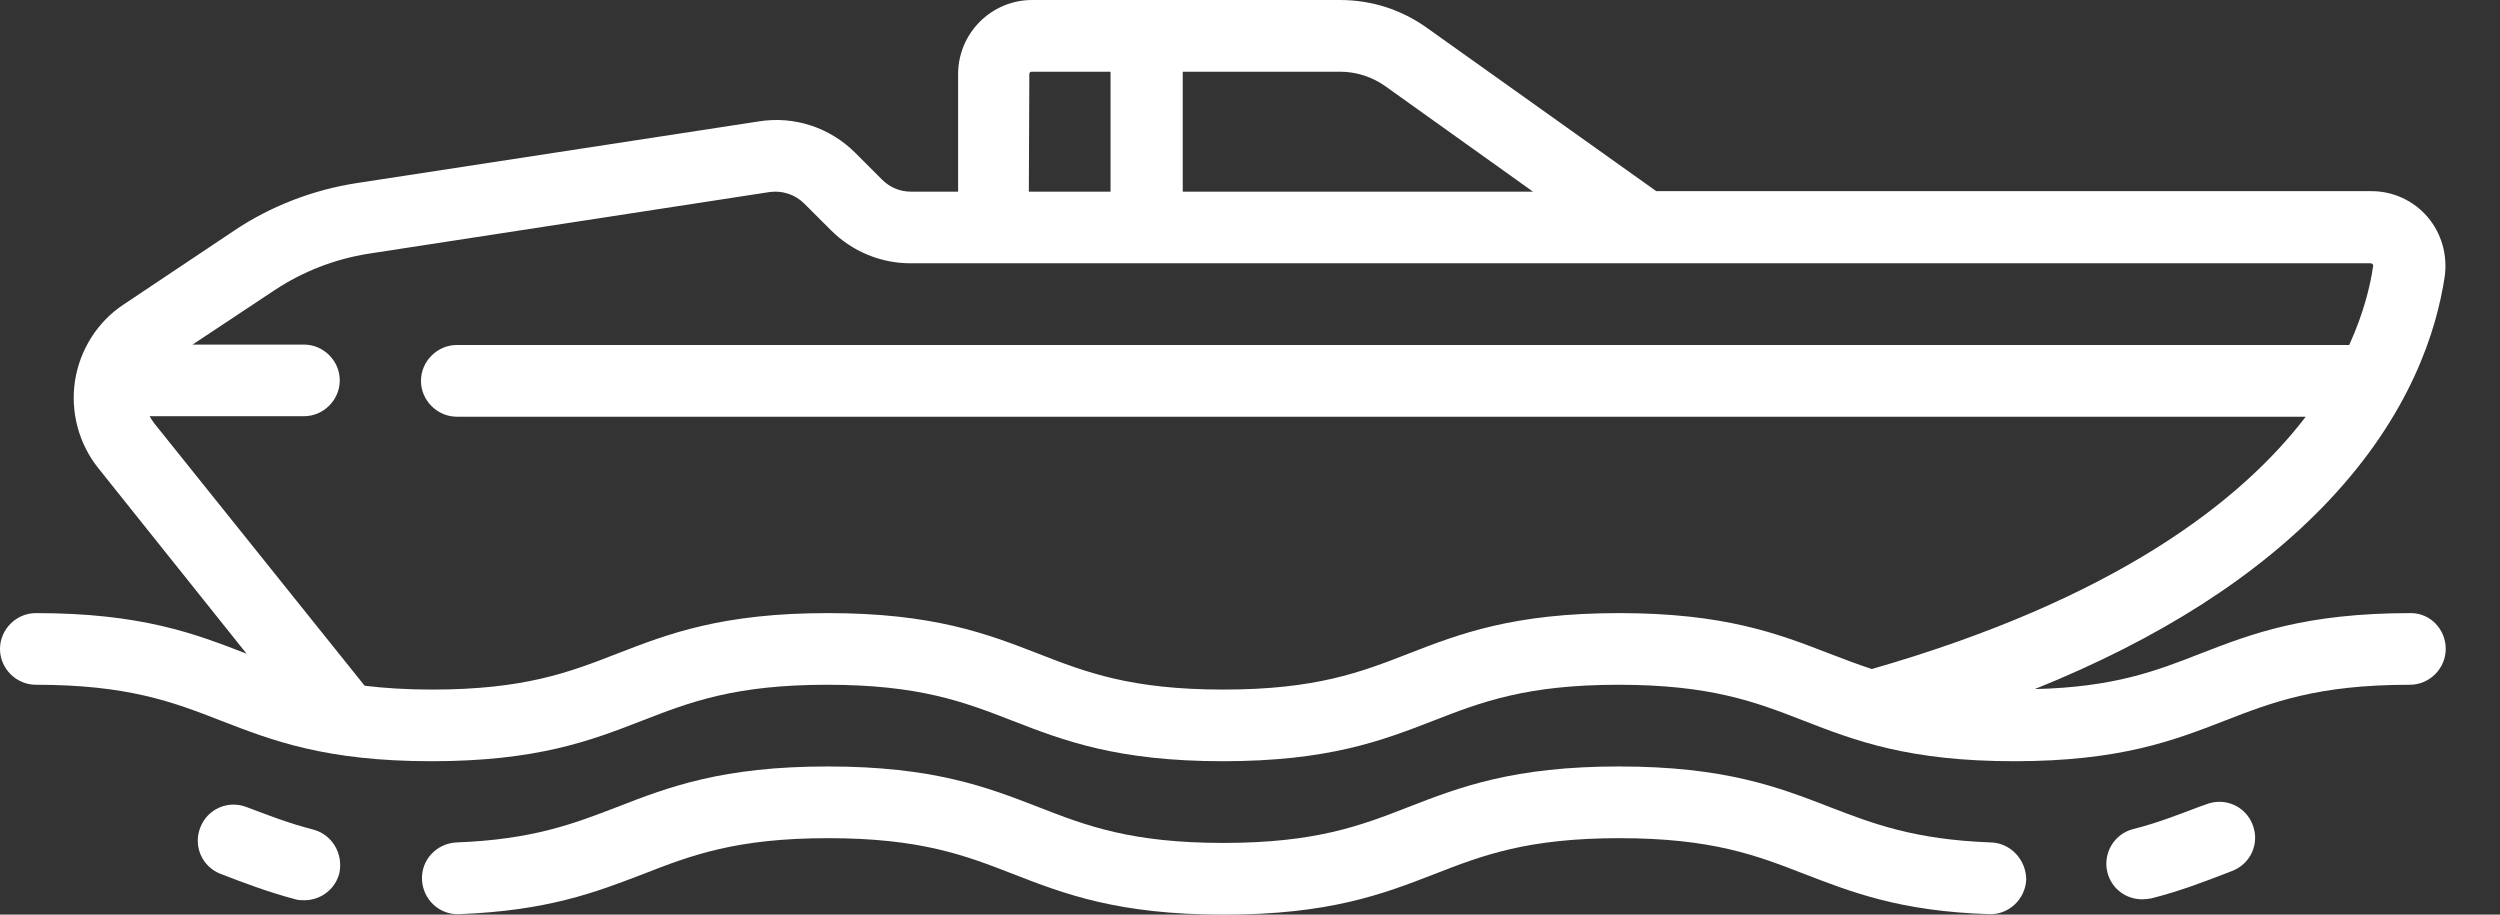 <svg width="41" height="15" viewBox="0 0 41 15" fill="none" xmlns="http://www.w3.org/2000/svg">
<rect x="0" y="0" width="41" height="15" fill="#333333" stroke="none"/>
<path d="M39.538 10.055C37.806 10.055 36.928 10.392 36.082 10.721C35.361 11.003 34.671 11.27 33.37 11.301C35.416 10.478 37.03 9.444 38.19 8.213C39.53 6.795 39.961 5.423 40.094 4.53C40.141 4.177 40.039 3.824 39.812 3.558C39.585 3.292 39.248 3.135 38.895 3.135H27.163L23.409 0.462C22.986 0.157 22.492 0 21.975 0H16.928C16.254 0 15.713 0.549 15.713 1.215V3.143H14.937C14.757 3.143 14.593 3.072 14.467 2.947L14.028 2.508C13.613 2.092 13.025 1.897 12.445 1.991L5.854 3.002C5.141 3.111 4.444 3.378 3.848 3.777L2.03 4.992C1.599 5.274 1.309 5.737 1.23 6.246C1.152 6.756 1.293 7.281 1.614 7.68L4.044 10.721C3.198 10.392 2.32 10.055 0.588 10.055C0.266 10.055 0 10.321 0 10.643C0 10.964 0.266 11.23 0.588 11.23C2.1 11.23 2.837 11.513 3.621 11.818C4.467 12.147 5.345 12.484 7.077 12.484C8.809 12.484 9.687 12.147 10.533 11.818C11.317 11.513 12.053 11.23 13.566 11.23C15.079 11.23 15.815 11.513 16.599 11.818C17.445 12.147 18.323 12.484 20.055 12.484C21.787 12.484 22.665 12.147 23.511 11.818C24.295 11.513 25.032 11.23 26.544 11.23C28.057 11.23 28.793 11.513 29.577 11.818C30.423 12.147 31.301 12.484 33.033 12.484C34.765 12.484 35.643 12.147 36.489 11.818C37.273 11.513 38.01 11.23 39.522 11.23C39.844 11.23 40.11 10.964 40.11 10.643C40.11 10.321 39.859 10.055 39.538 10.055ZM19.397 1.176H21.975C22.249 1.176 22.508 1.262 22.727 1.419L25.141 3.143H19.397V1.176ZM16.881 1.215C16.881 1.191 16.897 1.176 16.92 1.176H18.213V3.143H16.873L16.881 1.215ZM30.698 10.972C30.455 10.893 30.235 10.807 30.008 10.721C29.162 10.392 28.284 10.055 26.552 10.055C24.82 10.055 23.942 10.392 23.096 10.721C22.312 11.027 21.575 11.309 20.063 11.309C18.55 11.309 17.814 11.027 17.03 10.721C16.183 10.392 15.306 10.055 13.574 10.055C11.842 10.055 10.964 10.392 10.118 10.721C9.334 11.027 8.597 11.309 7.085 11.309C6.661 11.309 6.301 11.285 5.98 11.246L2.531 6.944C2.5 6.904 2.477 6.865 2.453 6.826H4.984C5.306 6.826 5.572 6.56 5.572 6.238C5.572 5.917 5.306 5.651 4.984 5.651H3.158L4.506 4.757C4.969 4.451 5.494 4.248 6.042 4.161L12.618 3.15C12.829 3.119 13.041 3.19 13.19 3.339L13.629 3.777C13.973 4.122 14.444 4.318 14.93 4.318H38.88C38.888 4.318 38.895 4.318 38.911 4.334C38.927 4.35 38.919 4.357 38.919 4.365C38.872 4.694 38.762 5.141 38.527 5.658H7.492C7.171 5.658 6.904 5.925 6.904 6.246C6.904 6.567 7.171 6.834 7.492 6.834H37.814C36.748 8.229 34.679 9.828 30.698 10.972Z" fill="white"/>
<path d="M36.944 13.527C36.827 13.221 36.49 13.072 36.184 13.19L36.074 13.229C35.722 13.362 35.385 13.495 34.985 13.597C34.671 13.675 34.483 13.997 34.562 14.31C34.632 14.577 34.867 14.749 35.134 14.749C35.181 14.749 35.236 14.741 35.283 14.733C35.745 14.616 36.129 14.467 36.498 14.326L36.599 14.287C36.913 14.169 37.062 13.832 36.944 13.527Z" fill="white"/>
<path d="M32.65 13.816C31.396 13.769 30.722 13.511 30.009 13.236C29.162 12.907 28.284 12.57 26.552 12.57C24.82 12.57 23.943 12.907 23.096 13.236C22.313 13.542 21.576 13.824 20.063 13.824C18.551 13.824 17.814 13.542 17.03 13.236C16.184 12.907 15.306 12.57 13.574 12.57C11.842 12.57 10.964 12.907 10.118 13.236C9.405 13.511 8.731 13.769 7.485 13.816C7.164 13.832 6.905 14.098 6.921 14.428C6.936 14.749 7.203 15.008 7.532 14.992C8.982 14.937 9.773 14.632 10.549 14.334C11.333 14.028 12.069 13.746 13.582 13.746C15.095 13.746 15.831 14.028 16.615 14.334C17.461 14.663 18.339 15 20.071 15C21.803 15 22.681 14.663 23.527 14.334C24.311 14.028 25.048 13.746 26.56 13.746C28.073 13.746 28.809 14.028 29.593 14.334C30.369 14.632 31.161 14.945 32.618 14.992C32.94 15.008 33.214 14.749 33.23 14.428C33.23 14.098 32.971 13.824 32.65 13.816Z" fill="white"/>
<path d="M5.133 13.604C4.734 13.502 4.397 13.369 4.044 13.236C3.738 13.118 3.401 13.267 3.284 13.573C3.166 13.879 3.315 14.216 3.621 14.333C3.989 14.474 4.373 14.623 4.843 14.748C4.89 14.764 4.945 14.764 4.992 14.764C5.251 14.764 5.494 14.592 5.564 14.325C5.635 14.004 5.447 13.683 5.133 13.604Z" fill="white"/>
</svg>
